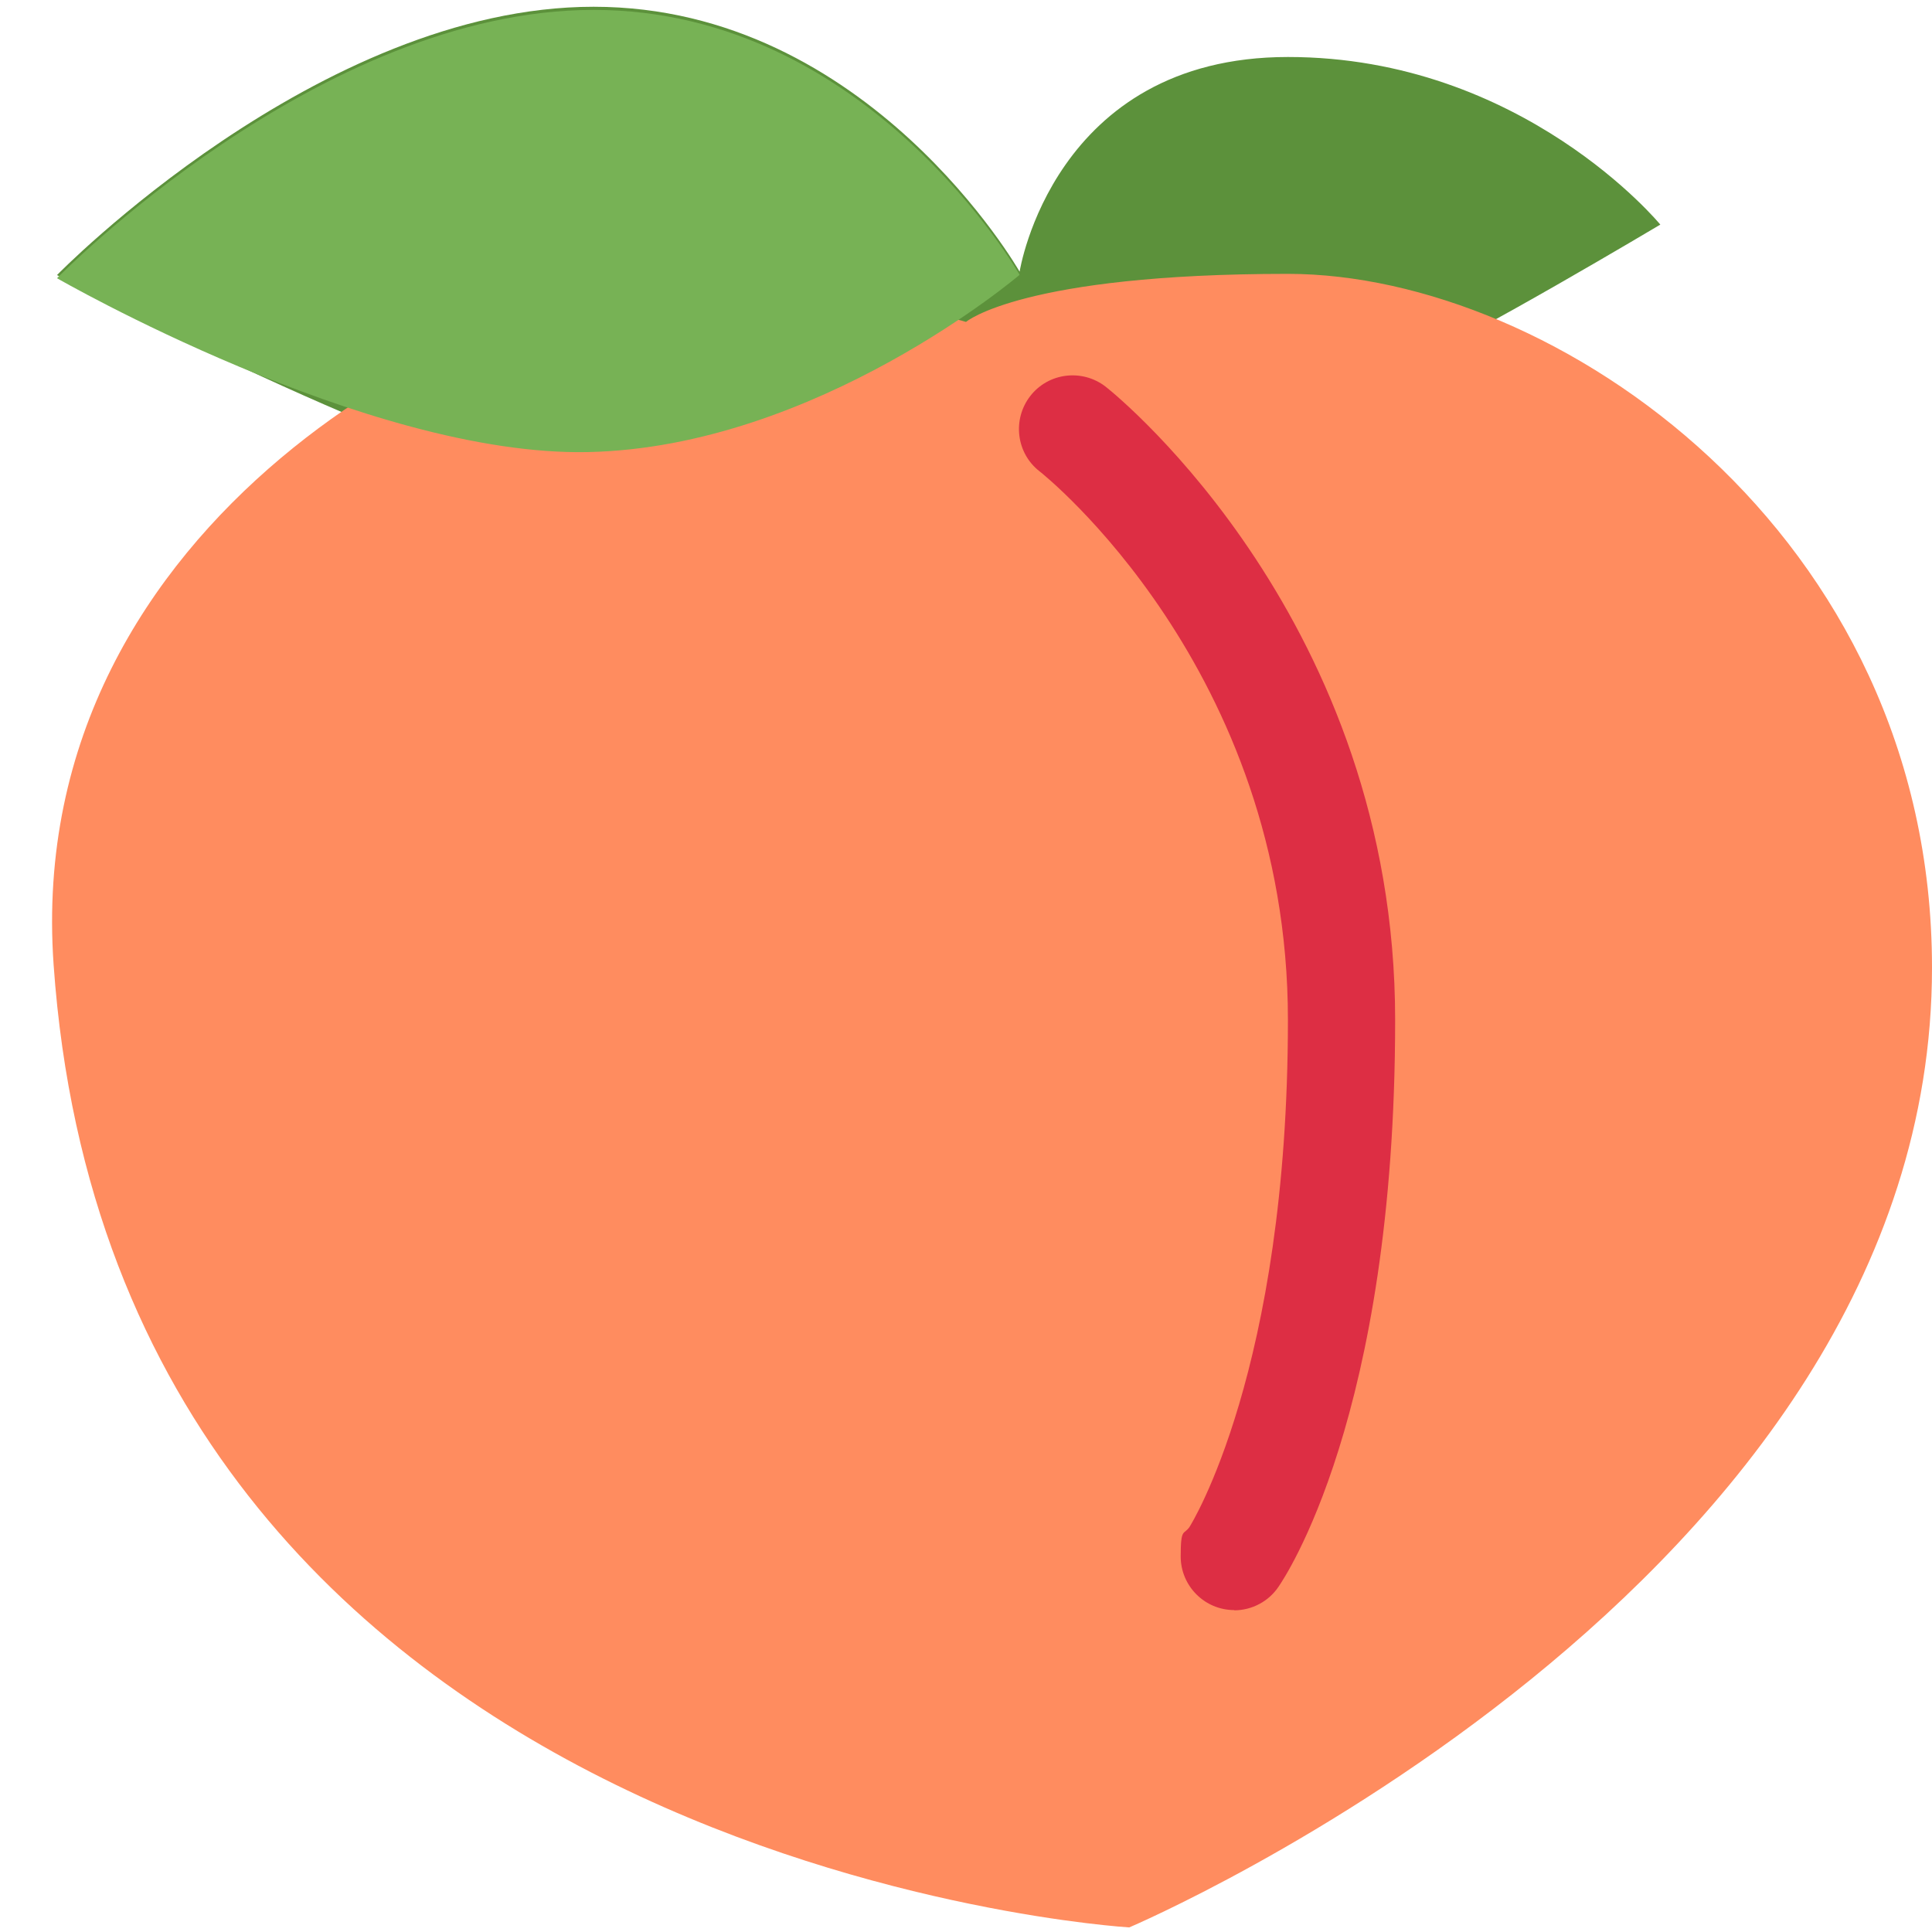 <?xml version="1.0" encoding="UTF-8"?>
<svg id="Peach" xmlns="http://www.w3.org/2000/svg" version="1.1" viewBox="0 0 800 800">
  <defs>
    <style>
      .st0 {fill: #5c913b;}
      .st0, .st1, .st2, .st3 {stroke-width: 0px;}
      .st1{fill: #dd2e44;}
      .st2 {fill: #ff8c5f;}
      .st3 {fill: #77b255;}
      

    </style>
  </defs>
  <path id="p-leaves" class="st0" d="M23.6,113.9S131.9,2.8,245.8,2.8s176.4,109.7,176.4,109.7c0,0,13.9-88.9,111.1-88.9s154.2,69.4,154.2,69.4c0,0-79.2,47.2-102.8,56.9-62.2,25.6-252.8,79.2-341.7,56.9S23.6,113.9,23.6,113.9Z"/>
  <path id="p-body" class="st2" d="M400,133.3s23.2-19.9,133.3-19.9,266.7,106.9,266.7,287.3c0,256.2-332.4,397.4-332.4,397.4,0,0-419.1-24.9-445.4-398.6C9,212.1,204.6,120.6,266.3,120.6c94.5,0,133.7,12.7,133.7,12.7Z"/>
  <path id="p-leaf" class="st3" d="M23.6,115.2S131.9,4.1,245.8,4.1s176.4,109.7,176.4,109.7c0,0-83.9,71.5-178.9,73.4-91.6,1.8-219.7-72-219.7-72h0Z"/>
  <path id="p-midline" class="st1" d="M511.1,666.7c-12.3,0-22.2-10-22.2-22.2s1.3-8.7,3.7-12.3c.3-.5,40.7-64.6,40.7-209.9s-101.7-226.3-102.8-227.1c-9.7-7.5-11.4-21.5-3.9-31.2s21.5-11.4,31.2-3.9c.2.1.3.3.5.4,4.9,3.9,119.4,97.4,119.4,261.8s-46.2,231.6-48.2,234.6c-4.1,6.2-11.1,9.9-18.5,9.9h.1Z"/>
</svg>